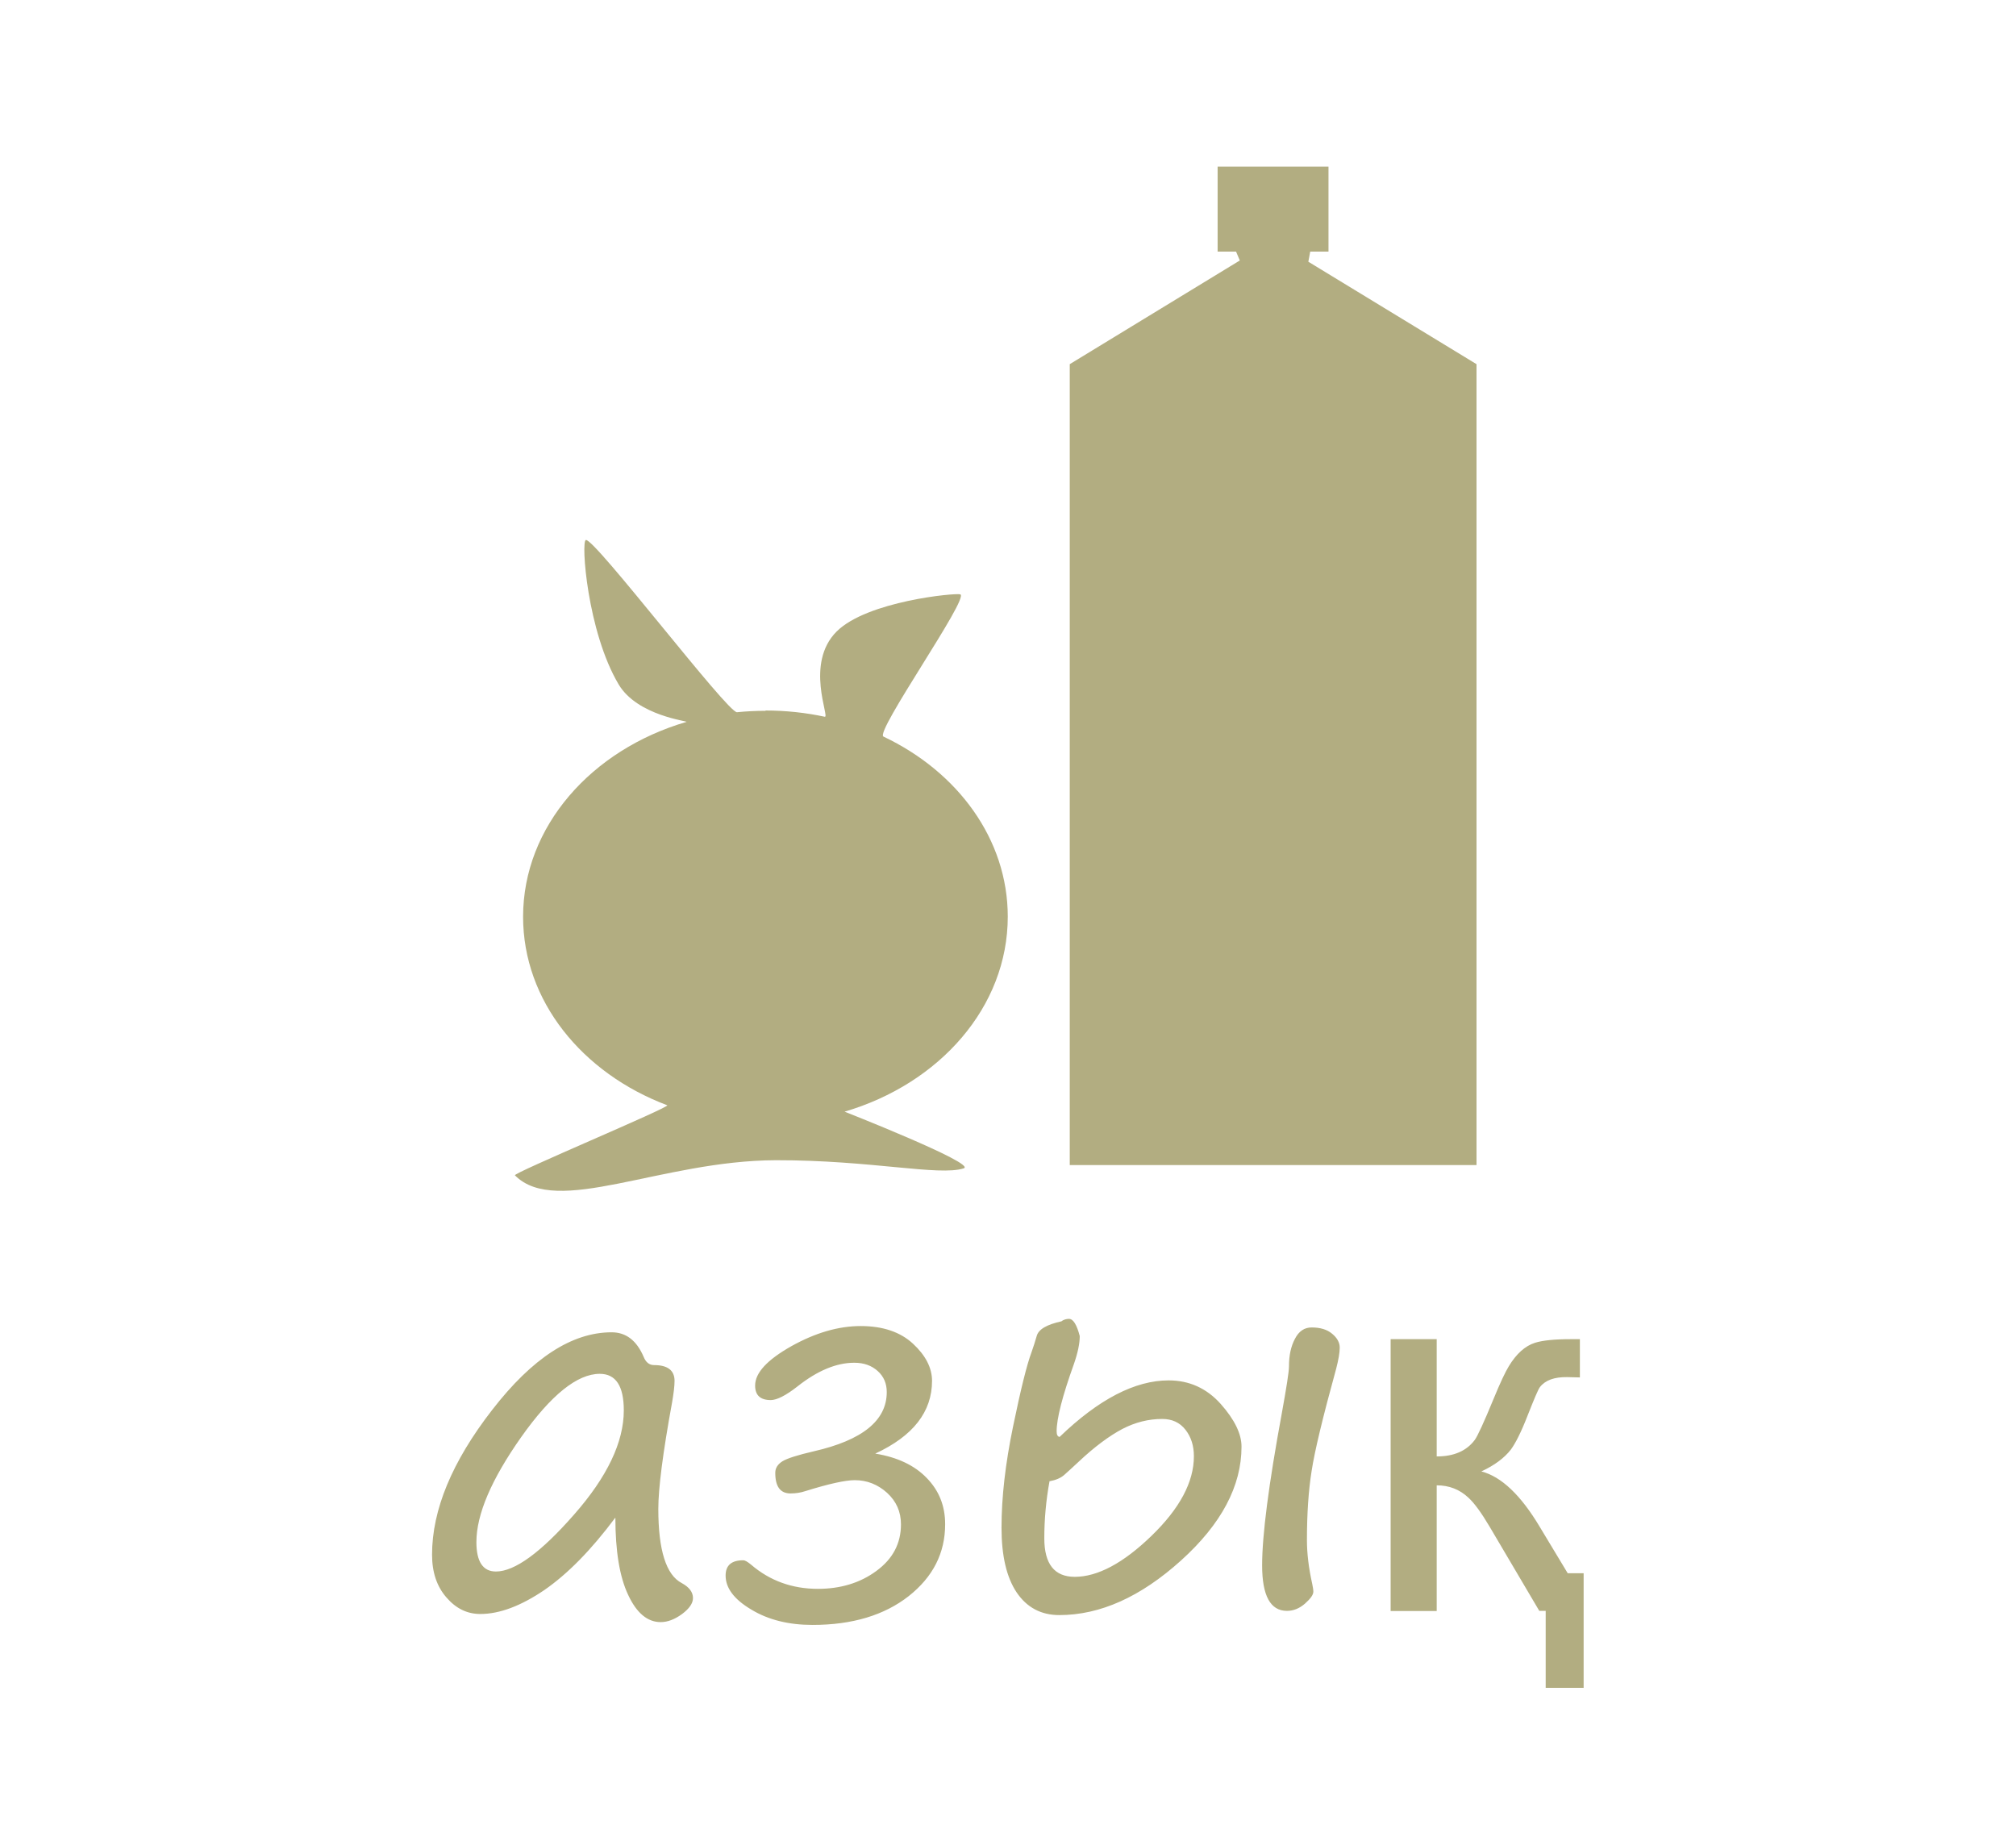 <?xml version="1.0" encoding="UTF-8"?>
<!DOCTYPE svg PUBLIC "-//W3C//DTD SVG 1.1//EN" "http://www.w3.org/Graphics/SVG/1.1/DTD/svg11.dtd">
<!-- Creator: CorelDRAW 2020 -->
<svg xmlns="http://www.w3.org/2000/svg" xml:space="preserve" width="11mm" height="10mm" version="1.1" style="shape-rendering:geometricPrecision; text-rendering:geometricPrecision; image-rendering:optimizeQuality; fill-rule:evenodd; clip-rule:evenodd"
viewBox="0 0 129.11 117.37"
 xmlns:xlink="http://www.w3.org/1999/xlink"
 xmlns:xodm="http://www.corel.com/coreldraw/odm/2003">
 <defs>
  <style type="text/css">
   <![CDATA[
    .fil0 {fill:none}
    .fil1 {fill:#B2AD81}
    .fil2 {fill:#B2AD81;fill-rule:nonzero}
   ]]>
  </style>
 </defs>
 <g id="Layer_x0020_1">
  <g id="_2095944264">
   <polygon class="fil0" points="-0,0 129.11,0 129.11,117.37 -0,117.37 "/>
   <path class="fil1" d="M49.02 45.52c-0.62,0 -1.23,0.03 -1.82,0.09 -0.59,0.06 -9.11,-11.14 -9.68,-11.03 -0.32,0.06 0.09,5.87 2.1,9.25 1.21,2.03 4.52,2.35 4.34,2.4 -6.08,1.78 -10.46,6.7 -10.46,12.48 0,5.39 3.79,10.02 9.23,12.07 0.26,0.1 -10.03,4.4 -9.75,4.49 2.66,2.69 9.35,-0.95 16.71,-0.97 6.09,-0.01 10.45,1.03 12.03,0.52 0.89,-0.29 -7.96,-3.76 -7.63,-3.63 6.08,-1.79 10.45,-6.7 10.45,-12.49 0,-4.96 -3.21,-9.28 -7.96,-11.53 -0.58,-0.27 5.53,-8.9 4.92,-9.11 -0.31,-0.1 -5.96,0.43 -7.92,2.38 -2.05,2.05 -0.42,5.53 -0.76,5.46 -1.21,-0.26 -2.49,-0.4 -3.79,-0.4z"/>
   <polygon class="fil1" points="94.56,74.61 94.56,23.32 83.79,16.76 83.91,16.11 85.08,16.11 85.08,10.67 77.98,10.67 77.98,16.11 79.16,16.11 79.4,16.68 68.51,23.32 68.51,74.61 "/>
   <path class="fil2" d="M39.4 97.2c-1.53,2.05 -3.04,3.59 -4.53,4.62 -1.5,1.02 -2.87,1.54 -4.11,1.54 -0.84,0 -1.56,-0.35 -2.17,-1.06 -0.62,-0.71 -0.92,-1.62 -0.92,-2.74 0,-2.87 1.28,-5.96 3.85,-9.27 2.57,-3.32 5.11,-4.97 7.65,-4.97 0.92,0 1.6,0.52 2.05,1.57 0.14,0.35 0.36,0.53 0.67,0.53 0.87,0 1.31,0.34 1.31,1.01 0,0.34 -0.06,0.81 -0.16,1.39 -0.59,3.22 -0.88,5.5 -0.88,6.81 0,2.64 0.5,4.23 1.5,4.75 0.48,0.26 0.72,0.58 0.72,0.96 0,0.34 -0.24,0.68 -0.71,1.03 -0.47,0.34 -0.92,0.51 -1.36,0.51 -0.84,0 -1.54,-0.58 -2.08,-1.74 -0.55,-1.16 -0.82,-2.81 -0.82,-4.94zm-0.99 -9.22c-1.44,0 -3.12,1.35 -5.03,4.05 -1.91,2.71 -2.87,4.95 -2.87,6.73 0,1.25 0.42,1.88 1.25,1.88 1.2,0 2.87,-1.21 5,-3.64 2.13,-2.42 3.19,-4.65 3.19,-6.68 0,-1.56 -0.51,-2.34 -1.54,-2.34zm17.65 5.11c1.41,0.23 2.51,0.75 3.29,1.56 0.79,0.81 1.18,1.79 1.18,2.96 0,1.85 -0.78,3.38 -2.34,4.61 -1.56,1.22 -3.61,1.84 -6.15,1.84 -1.52,0 -2.83,-0.32 -3.92,-0.98 -1.1,-0.65 -1.65,-1.38 -1.65,-2.18 0,-0.66 0.38,-0.98 1.13,-0.98 0.11,0 0.27,0.09 0.5,0.28 1.2,1.03 2.63,1.55 4.28,1.55 1.45,0 2.71,-0.38 3.75,-1.15 1.05,-0.77 1.57,-1.76 1.57,-2.98 0,-0.81 -0.3,-1.48 -0.89,-2.02 -0.6,-0.54 -1.29,-0.81 -2.07,-0.81 -0.6,0 -1.65,0.23 -3.16,0.7 -0.3,0.1 -0.62,0.15 -0.95,0.15 -0.66,0 -0.98,-0.44 -0.98,-1.32 0,-0.31 0.16,-0.55 0.46,-0.74 0.31,-0.19 0.98,-0.4 2.01,-0.64 3.11,-0.71 4.67,-1.97 4.67,-3.79 0,-0.55 -0.19,-1 -0.58,-1.35 -0.39,-0.35 -0.88,-0.53 -1.5,-0.53 -1.14,0 -2.35,0.5 -3.63,1.51 -0.75,0.59 -1.33,0.88 -1.72,0.88 -0.67,0 -1,-0.31 -1,-0.93 0,-0.82 0.78,-1.65 2.32,-2.52 1.54,-0.86 3.02,-1.29 4.44,-1.29 1.42,0 2.54,0.38 3.35,1.13 0.81,0.75 1.22,1.55 1.22,2.38 0,1.98 -1.21,3.53 -3.62,4.65zm11.92 -8.48c0.15,-0.1 0.3,-0.15 0.48,-0.15 0.27,0 0.5,0.37 0.69,1.1 0,0.47 -0.12,1.06 -0.37,1.78 -0.74,2.06 -1.11,3.5 -1.11,4.32 0,0.22 0.06,0.34 0.19,0.36 2.51,-2.42 4.84,-3.62 6.98,-3.62 1.32,0 2.43,0.5 3.33,1.5 0.89,1 1.34,1.92 1.34,2.74 0,2.53 -1.29,4.96 -3.87,7.29 -2.58,2.33 -5.18,3.5 -7.8,3.5 -1.17,0 -2.08,-0.49 -2.73,-1.45 -0.65,-0.97 -0.97,-2.35 -0.97,-4.15 0,-1.96 0.25,-4.11 0.74,-6.48 0.49,-2.37 0.88,-3.95 1.18,-4.75 0.12,-0.34 0.23,-0.68 0.33,-1.03 0.11,-0.44 0.65,-0.75 1.62,-0.96zm-0.77 10.27c-0.22,1.21 -0.33,2.42 -0.33,3.63 0,1.65 0.65,2.47 1.95,2.47 1.46,0 3.1,-0.87 4.91,-2.62 1.81,-1.75 2.72,-3.45 2.72,-5.1 0,-0.68 -0.18,-1.24 -0.54,-1.7 -0.36,-0.46 -0.85,-0.69 -1.49,-0.69 -0.87,0 -1.72,0.21 -2.55,0.64 -0.83,0.44 -1.77,1.13 -2.79,2.09 -0.4,0.37 -0.71,0.66 -0.94,0.86 -0.23,0.2 -0.55,0.33 -0.94,0.4zm16.49 3.76c0,0.83 0.11,1.77 0.34,2.8 0.04,0.2 0.07,0.36 0.07,0.49 0,0.2 -0.18,0.45 -0.54,0.77 -0.36,0.31 -0.74,0.46 -1.15,0.46 -1.06,0 -1.59,-0.97 -1.59,-2.92 0,-1.93 0.42,-5.17 1.26,-9.73 0.3,-1.66 0.46,-2.66 0.46,-3.01 0,-0.69 0.12,-1.27 0.38,-1.76 0.25,-0.49 0.61,-0.73 1.07,-0.73 0.55,0 0.99,0.13 1.31,0.4 0.33,0.27 0.49,0.57 0.49,0.89 0,0.33 -0.08,0.78 -0.23,1.36 -0.86,3.12 -1.38,5.29 -1.57,6.54 -0.2,1.25 -0.3,2.73 -0.3,4.44zm17.71 9.45l-2.42 0 0 -4.93 -0.41 0 -3.18 -5.39c-0.52,-0.88 -0.97,-1.5 -1.35,-1.85 -0.57,-0.54 -1.25,-0.8 -2.04,-0.8l0 8.05 -2.95 0 0 -17.41 2.95 0 0 7.51c1.1,0 1.91,-0.35 2.44,-1.06 0.17,-0.23 0.58,-1.11 1.2,-2.62 0.43,-1.05 0.76,-1.74 0.98,-2.1 0.48,-0.79 1.04,-1.3 1.68,-1.5 0.48,-0.15 1.23,-0.23 2.28,-0.23l0.59 0 0 2.45 -0.82 -0.02c-0.82,-0.01 -1.4,0.2 -1.74,0.64 -0.11,0.14 -0.37,0.76 -0.8,1.85 -0.4,1.03 -0.76,1.74 -1.06,2.15 -0.42,0.54 -1.05,1.01 -1.89,1.4 1.28,0.33 2.53,1.52 3.74,3.55l1.79 2.97 1.02 0 0 7.35z"/>
  </g>
 </g>
</svg>
